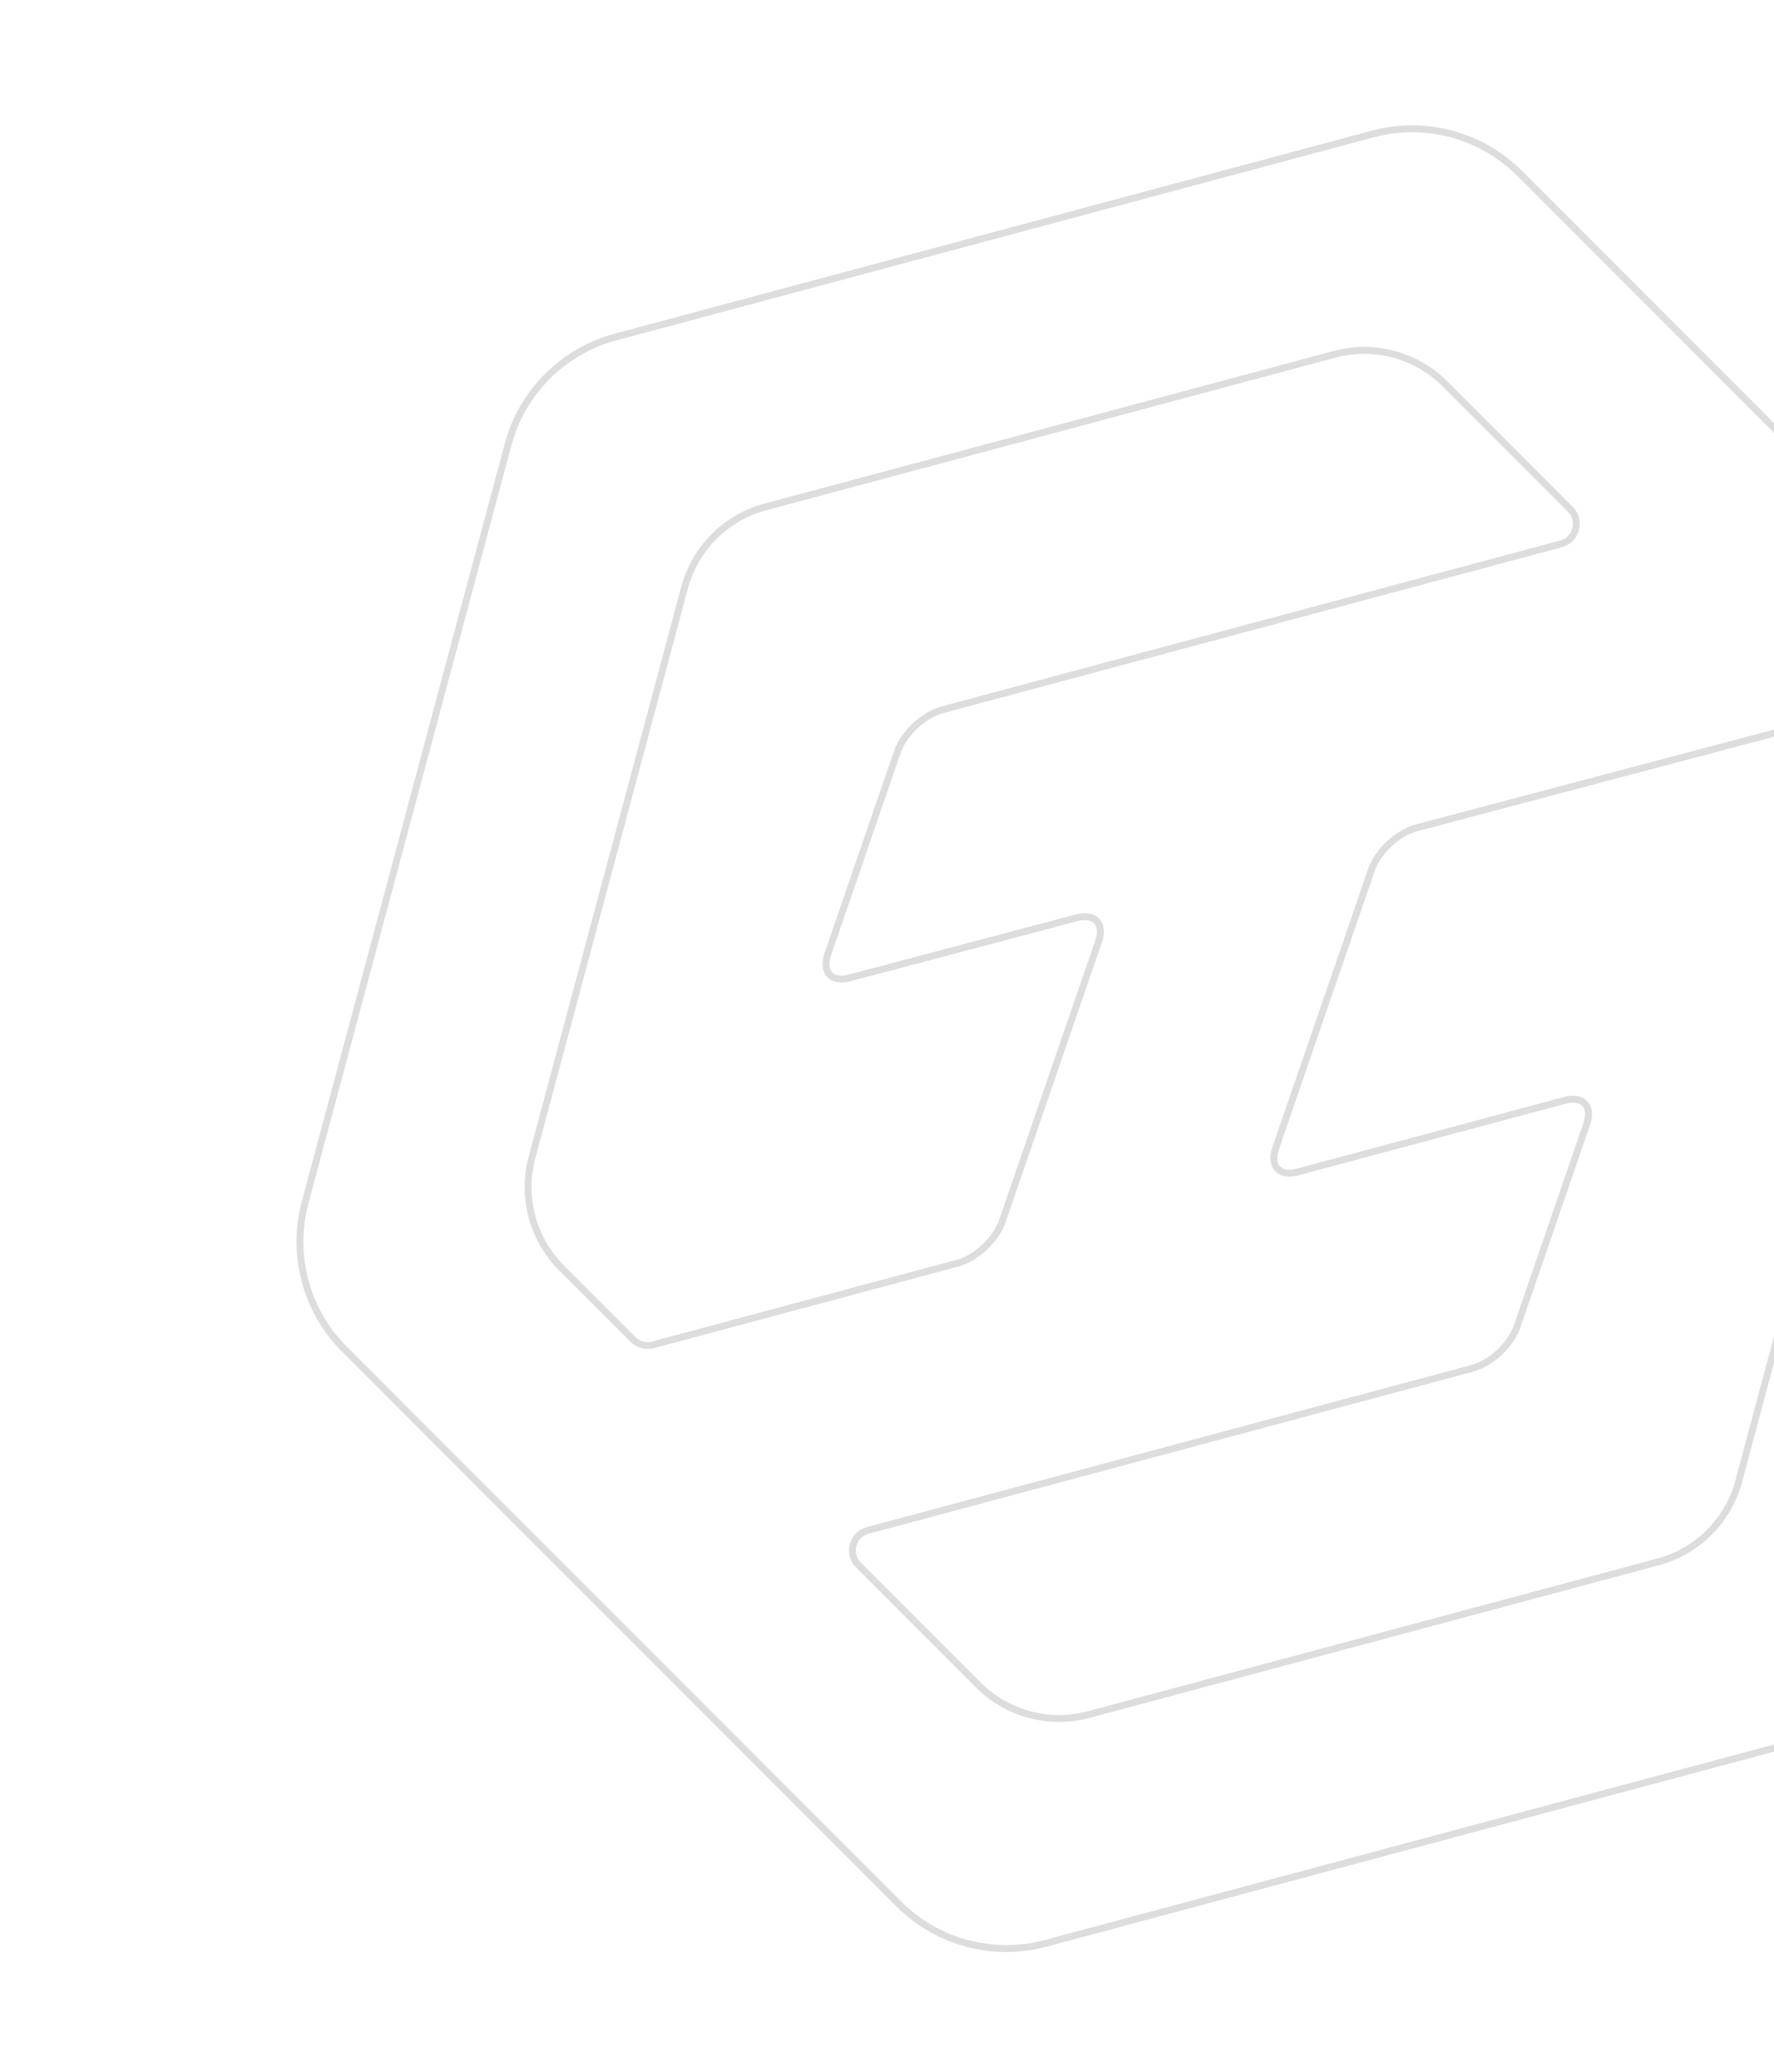 <svg width="257" height="300" viewBox="0 0 257 300" fill="none" xmlns="http://www.w3.org/2000/svg">
<g clip-path="url(#clip0_93_33)">
<g filter="url(#filter0_i_93_33)">
<path d="M300.462 105.414C306.02 110.971 308.19 119.072 306.156 126.664L276.755 236.391C274.721 243.982 268.79 249.913 261.198 251.947L151.473 281.348C143.881 283.382 135.781 281.211 130.223 275.654L49.897 195.329C44.34 189.771 42.169 181.67 44.203 174.078L73.605 64.352C75.639 56.76 81.569 50.83 89.161 48.795L198.886 19.395C206.478 17.36 214.579 19.531 220.137 25.089L300.462 105.414ZM209.332 55.572C205.154 51.394 199.064 49.761 193.356 51.291L110.864 73.394C105.157 74.924 100.699 79.383 99.169 85.09L77.066 167.582C75.536 173.289 77.168 179.379 81.346 183.557L91.708 193.919C92.466 194.677 93.571 194.973 94.606 194.695L138.726 182.874C141.394 182.159 144.286 179.462 145.186 176.85L159.143 136.316C160.04 133.711 158.616 132.174 155.958 132.877L123.11 141.567C120.452 142.27 119.028 140.733 119.925 138.128L130.028 108.787C130.927 106.175 133.82 103.478 136.488 102.763L226.138 78.742C228.369 78.144 229.116 75.355 227.483 73.722L209.332 55.572ZM274.001 131.936C275.53 126.228 273.899 120.138 269.721 115.96L260.516 106.755C259.761 105.999 258.66 105.703 257.627 105.976L205.177 119.853C202.505 120.56 199.601 123.264 198.699 125.883L184.805 166.234C183.905 168.846 185.34 170.383 188.008 169.668L226.661 159.311C229.329 158.597 230.763 160.135 229.864 162.747L219.768 192.07C218.869 194.682 215.975 197.379 213.307 198.094L125.717 221.564C123.486 222.161 122.739 224.95 124.372 226.583L141.735 243.945C145.913 248.124 152.003 249.756 157.71 248.227L240.203 226.123C245.91 224.594 250.368 220.135 251.897 214.427L274.001 131.936Z" fill="white"/>
</g>
<path d="M300.462 105.414L300.816 105.06L300.816 105.06L300.462 105.414ZM306.156 126.664L306.639 126.794L306.639 126.794L306.156 126.664ZM276.755 236.391L277.238 236.52L277.238 236.52L276.755 236.391ZM261.198 251.947L261.328 252.43L261.328 252.43L261.198 251.947ZM130.223 275.654L129.869 276.007L129.869 276.007L130.223 275.654ZM49.897 195.329L49.544 195.682L49.897 195.329ZM44.203 174.078L43.72 173.949L44.203 174.078ZM73.605 64.352L73.122 64.222L73.122 64.222L73.605 64.352ZM89.161 48.795L89.032 48.312L89.161 48.795ZM198.886 19.395L198.757 18.912L198.757 18.912L198.886 19.395ZM220.137 25.089L220.49 24.735L220.49 24.735L220.137 25.089ZM209.332 55.572L208.979 55.926L208.979 55.926L209.332 55.572ZM193.356 51.291L193.227 50.808L193.227 50.808L193.356 51.291ZM110.864 73.394L110.735 72.911L110.864 73.394ZM99.169 85.09L98.686 84.961L98.686 84.961L99.169 85.09ZM77.066 167.582L76.582 167.452L76.582 167.452L77.066 167.582ZM81.346 183.557L80.993 183.911L80.993 183.911L81.346 183.557ZM138.726 182.874L138.855 183.357L138.726 182.874ZM145.186 176.85L144.713 176.687L145.186 176.85ZM159.143 136.316L159.616 136.479L159.616 136.479L159.143 136.316ZM155.958 132.877L156.086 133.36L156.086 133.36L155.958 132.877ZM123.11 141.567L122.982 141.084L122.982 141.084L123.11 141.567ZM119.925 138.128L120.398 138.291L119.925 138.128ZM130.028 108.787L129.555 108.624L129.555 108.624L130.028 108.787ZM274.001 131.936L274.484 132.065L274.484 132.065L274.001 131.936ZM269.721 115.96L269.367 116.314L269.367 116.314L269.721 115.96ZM205.177 119.853L205.049 119.37L205.049 119.37L205.177 119.853ZM198.699 125.883L199.172 126.046L199.172 126.046L198.699 125.883ZM184.805 166.234L184.332 166.071L184.805 166.234ZM188.008 169.668L188.137 170.151L188.008 169.668ZM226.661 159.311L226.532 158.828L226.532 158.828L226.661 159.311ZM229.864 162.747L230.337 162.91L230.337 162.91L229.864 162.747ZM219.768 192.07L220.241 192.233L220.241 192.233L219.768 192.07ZM213.307 198.094L213.436 198.577L213.437 198.577L213.307 198.094ZM141.735 243.945L141.381 244.299L141.735 243.945ZM157.71 248.227L157.84 248.71L157.71 248.227ZM240.203 226.123L240.332 226.606L240.332 226.606L240.203 226.123ZM251.897 214.427L251.414 214.298L251.897 214.427ZM124.372 226.583L124.019 226.936L124.372 226.583ZM260.516 106.755L260.163 107.108L260.516 106.755ZM257.627 105.976L257.755 106.459L257.627 105.976ZM227.483 73.722L227.129 74.076L227.483 73.722ZM91.708 193.919L91.355 194.273L91.708 193.919ZM300.462 105.414L300.109 105.767C305.54 111.199 307.661 119.115 305.673 126.535L306.156 126.664L306.639 126.794C308.72 119.029 306.5 110.744 300.816 105.06L300.462 105.414ZM306.156 126.664L305.673 126.535L276.272 236.261L276.755 236.391L277.238 236.52L306.639 126.794L306.156 126.664ZM276.755 236.391L276.272 236.261C274.284 243.68 268.488 249.476 261.069 251.464L261.198 251.947L261.328 252.43C269.092 250.349 275.157 244.284 277.238 236.52L276.755 236.391ZM261.198 251.947L261.069 251.464L151.344 280.865L151.473 281.348L151.603 281.831L261.328 252.43L261.198 251.947ZM151.473 281.348L151.344 280.865C143.925 282.853 136.008 280.731 130.576 275.3L130.223 275.654L129.869 276.007C135.553 281.691 143.838 283.911 151.603 281.831L151.473 281.348ZM130.223 275.654L130.576 275.3L50.251 194.975L49.897 195.329L49.544 195.682L129.869 276.007L130.223 275.654ZM49.897 195.329L50.251 194.975C44.819 189.544 42.698 181.627 44.686 174.208L44.203 174.078L43.72 173.949C41.64 181.713 43.86 189.998 49.544 195.682L49.897 195.329ZM44.203 174.078L44.686 174.208L74.088 64.481L73.605 64.352L73.122 64.222L43.72 173.949L44.203 174.078ZM73.605 64.352L74.088 64.481C76.076 57.062 81.871 51.266 89.291 49.278L89.161 48.795L89.032 48.312C81.267 50.393 75.202 56.458 73.122 64.222L73.605 64.352ZM89.161 48.795L89.291 49.278L199.016 19.878L198.886 19.395L198.757 18.912L89.032 48.312L89.161 48.795ZM198.886 19.395L199.016 19.878C206.435 17.89 214.352 20.011 219.783 25.442L220.137 25.089L220.49 24.735C214.806 19.051 206.521 16.831 198.757 18.912L198.886 19.395ZM220.137 25.089L219.783 25.442L300.109 105.767L300.462 105.414L300.816 105.06L220.49 24.735L220.137 25.089ZM209.332 55.572L209.686 55.219C205.381 50.914 199.107 49.232 193.227 50.808L193.356 51.291L193.486 51.774C199.021 50.291 204.927 51.874 208.979 55.926L209.332 55.572ZM193.356 51.291L193.227 50.808L110.735 72.911L110.864 73.394L110.993 73.877L193.486 51.774L193.356 51.291ZM110.864 73.394L110.735 72.911C104.855 74.487 100.262 79.081 98.686 84.961L99.169 85.09L99.652 85.22C101.136 79.685 105.459 75.361 110.993 73.877L110.864 73.394ZM99.169 85.09L98.686 84.961L76.582 167.452L77.066 167.582L77.549 167.711L99.652 85.22L99.169 85.09ZM77.066 167.582L76.582 167.452C75.007 173.333 76.688 179.606 80.993 183.911L81.346 183.557L81.7 183.204C77.648 179.152 76.066 173.246 77.549 167.711L77.066 167.582ZM81.346 183.557L80.993 183.911L91.355 194.273L91.708 193.919L92.062 193.565L81.7 183.204L81.346 183.557ZM94.606 194.695L94.735 195.178L138.855 183.357L138.726 182.874L138.596 182.391L94.477 194.212L94.606 194.695ZM138.726 182.874L138.855 183.357C140.288 182.973 141.748 182.069 142.96 180.939C144.172 179.809 145.175 178.416 145.659 177.013L145.186 176.85L144.713 176.687C144.297 177.896 143.404 179.157 142.278 180.207C141.152 181.258 139.832 182.06 138.596 182.391L138.726 182.874ZM145.186 176.85L145.659 177.013L159.616 136.479L159.143 136.316L158.67 136.153L144.713 176.687L145.186 176.85ZM159.143 136.316L159.616 136.479C160.094 135.09 160.005 133.83 159.25 133.016C158.496 132.202 157.248 132.019 155.83 132.394L155.958 132.877L156.086 133.36C157.326 133.032 158.119 133.266 158.517 133.696C158.915 134.126 159.089 134.937 158.67 136.153L159.143 136.316ZM155.958 132.877L155.83 132.394L122.982 141.084L123.11 141.567L123.238 142.051L156.086 133.36L155.958 132.877ZM123.11 141.567L122.982 141.084C121.742 141.412 120.949 141.178 120.551 140.748C120.153 140.318 119.979 139.507 120.398 138.291L119.925 138.128L119.452 137.965C118.974 139.354 119.064 140.614 119.818 141.428C120.572 142.243 121.821 142.426 123.238 142.051L123.11 141.567ZM119.925 138.128L120.398 138.291L130.501 108.95L130.028 108.787L129.555 108.624L119.452 137.965L119.925 138.128ZM130.028 108.787L130.501 108.95C130.917 107.741 131.809 106.48 132.936 105.429C134.062 104.379 135.382 103.577 136.617 103.246L136.488 102.763L136.358 102.28C134.925 102.664 133.465 103.568 132.254 104.698C131.042 105.828 130.038 107.221 129.555 108.624L130.028 108.787ZM136.488 102.763L136.617 103.246L226.267 79.225L226.138 78.742L226.008 78.258L136.358 102.28L136.488 102.763ZM227.483 73.722L227.836 73.369L209.686 55.219L209.332 55.572L208.979 55.926L227.129 74.076L227.483 73.722ZM274.001 131.936L274.484 132.065C276.059 126.185 274.378 119.911 270.074 115.607L269.721 115.96L269.367 116.314C273.419 120.366 275.001 126.271 273.518 131.806L274.001 131.936ZM269.721 115.96L270.074 115.607L260.87 106.401L260.516 106.755L260.163 107.108L269.367 116.314L269.721 115.96ZM257.627 105.976L257.499 105.493L205.049 119.37L205.177 119.853L205.305 120.337L257.755 106.459L257.627 105.976ZM205.177 119.853L205.049 119.37C203.614 119.75 202.149 120.654 200.934 121.785C199.718 122.917 198.71 124.314 198.226 125.72L198.699 125.883L199.172 126.046C199.589 124.833 200.485 123.569 201.615 122.517C202.745 121.465 204.069 120.664 205.305 120.337L205.177 119.853ZM198.699 125.883L198.226 125.72L184.332 166.071L184.805 166.234L185.278 166.397L199.172 126.046L198.699 125.883ZM184.805 166.234L184.332 166.071C183.853 167.463 183.944 168.726 184.703 169.54C185.462 170.354 186.715 170.533 188.137 170.151L188.008 169.668L187.878 169.186C186.632 169.519 185.834 169.287 185.434 168.858C185.034 168.429 184.858 167.617 185.278 166.397L184.805 166.234ZM188.008 169.668L188.137 170.151L226.79 159.794L226.661 159.311L226.532 158.828L187.878 169.186L188.008 169.668ZM226.661 159.311L226.79 159.794C228.036 159.461 228.834 159.693 229.235 160.123C229.635 160.552 229.811 161.365 229.392 162.584L229.864 162.747L230.337 162.91C230.816 161.517 230.725 160.255 229.966 159.441C229.207 158.627 227.954 158.447 226.532 158.828L226.661 159.311ZM229.864 162.747L229.392 162.584L219.295 191.907L219.768 192.07L220.241 192.233L230.337 162.91L229.864 162.747ZM219.768 192.07L219.295 191.907C218.879 193.116 217.986 194.377 216.86 195.428C215.733 196.478 214.413 197.28 213.178 197.611L213.307 198.094L213.437 198.577C214.87 198.193 216.33 197.289 217.542 196.159C218.754 195.029 219.758 193.636 220.241 192.233L219.768 192.07ZM213.307 198.094L213.178 197.611L125.588 221.081L125.717 221.564L125.846 222.047L213.436 198.577L213.307 198.094ZM124.372 226.583L124.019 226.936L141.381 244.299L141.735 243.945L142.088 243.592L124.726 226.229L124.372 226.583ZM141.735 243.945L141.381 244.299C145.686 248.603 151.96 250.285 157.84 248.71L157.71 248.227L157.581 247.744C152.046 249.227 146.14 247.644 142.088 243.592L141.735 243.945ZM157.71 248.227L157.84 248.71L240.332 226.606L240.203 226.123L240.073 225.64L157.581 247.744L157.71 248.227ZM240.203 226.123L240.332 226.606C246.212 225.03 250.805 220.437 252.38 214.557L251.897 214.427L251.414 214.298C249.931 219.833 245.608 224.157 240.073 225.64L240.203 226.123ZM251.897 214.427L252.38 214.557L274.484 132.065L274.001 131.936L273.518 131.806L251.414 214.298L251.897 214.427ZM125.717 221.564L125.588 221.081C122.985 221.778 122.113 225.031 124.019 226.936L124.372 226.583L124.726 226.229C123.365 224.868 123.988 222.545 125.846 222.047L125.717 221.564ZM260.516 106.755L260.87 106.401C259.988 105.52 258.705 105.174 257.499 105.493L257.627 105.976L257.755 106.459C258.616 106.232 259.533 106.479 260.163 107.108L260.516 106.755ZM226.138 78.742L226.267 79.225C228.87 78.527 229.741 75.274 227.836 73.369L227.483 73.722L227.129 74.076C228.49 75.437 227.867 77.76 226.008 78.258L226.138 78.742ZM91.708 193.919L91.355 194.273C92.239 195.157 93.528 195.502 94.735 195.178L94.606 194.695L94.477 194.212C93.614 194.444 92.693 194.197 92.062 193.565L91.708 193.919Z" fill="#DDDDDD"/>
</g>
<defs>
<filter id="filter0_i_93_33" x="42.953" y="18.145" width="264.453" height="268.453" filterUnits="userSpaceOnUse" color-interpolation-filters="sRGB">
<feFlood flood-opacity="0" result="BackgroundImageFix"/>
<feBlend mode="normal" in="SourceGraphic" in2="BackgroundImageFix" result="shape"/>
<feColorMatrix in="SourceAlpha" type="matrix" values="0 0 0 0 0 0 0 0 0 0 0 0 0 0 0 0 0 0 127 0" result="hardAlpha"/>
<feOffset dy="4"/>
<feGaussianBlur stdDeviation="2"/>
<feComposite in2="hardAlpha" operator="arithmetic" k2="-1" k3="1"/>
<feColorMatrix type="matrix" values="0 0 0 0 0 0 0 0 0 0 0 0 0 0 0 0 0 0 0.58 0"/>
<feBlend mode="normal" in2="shape" result="effect1_innerShadow_93_33"/>
</filter>
<clipPath id="clip0_93_33">
<rect width="257" height="300" fill="white"/>
</clipPath>
</defs>
</svg>
